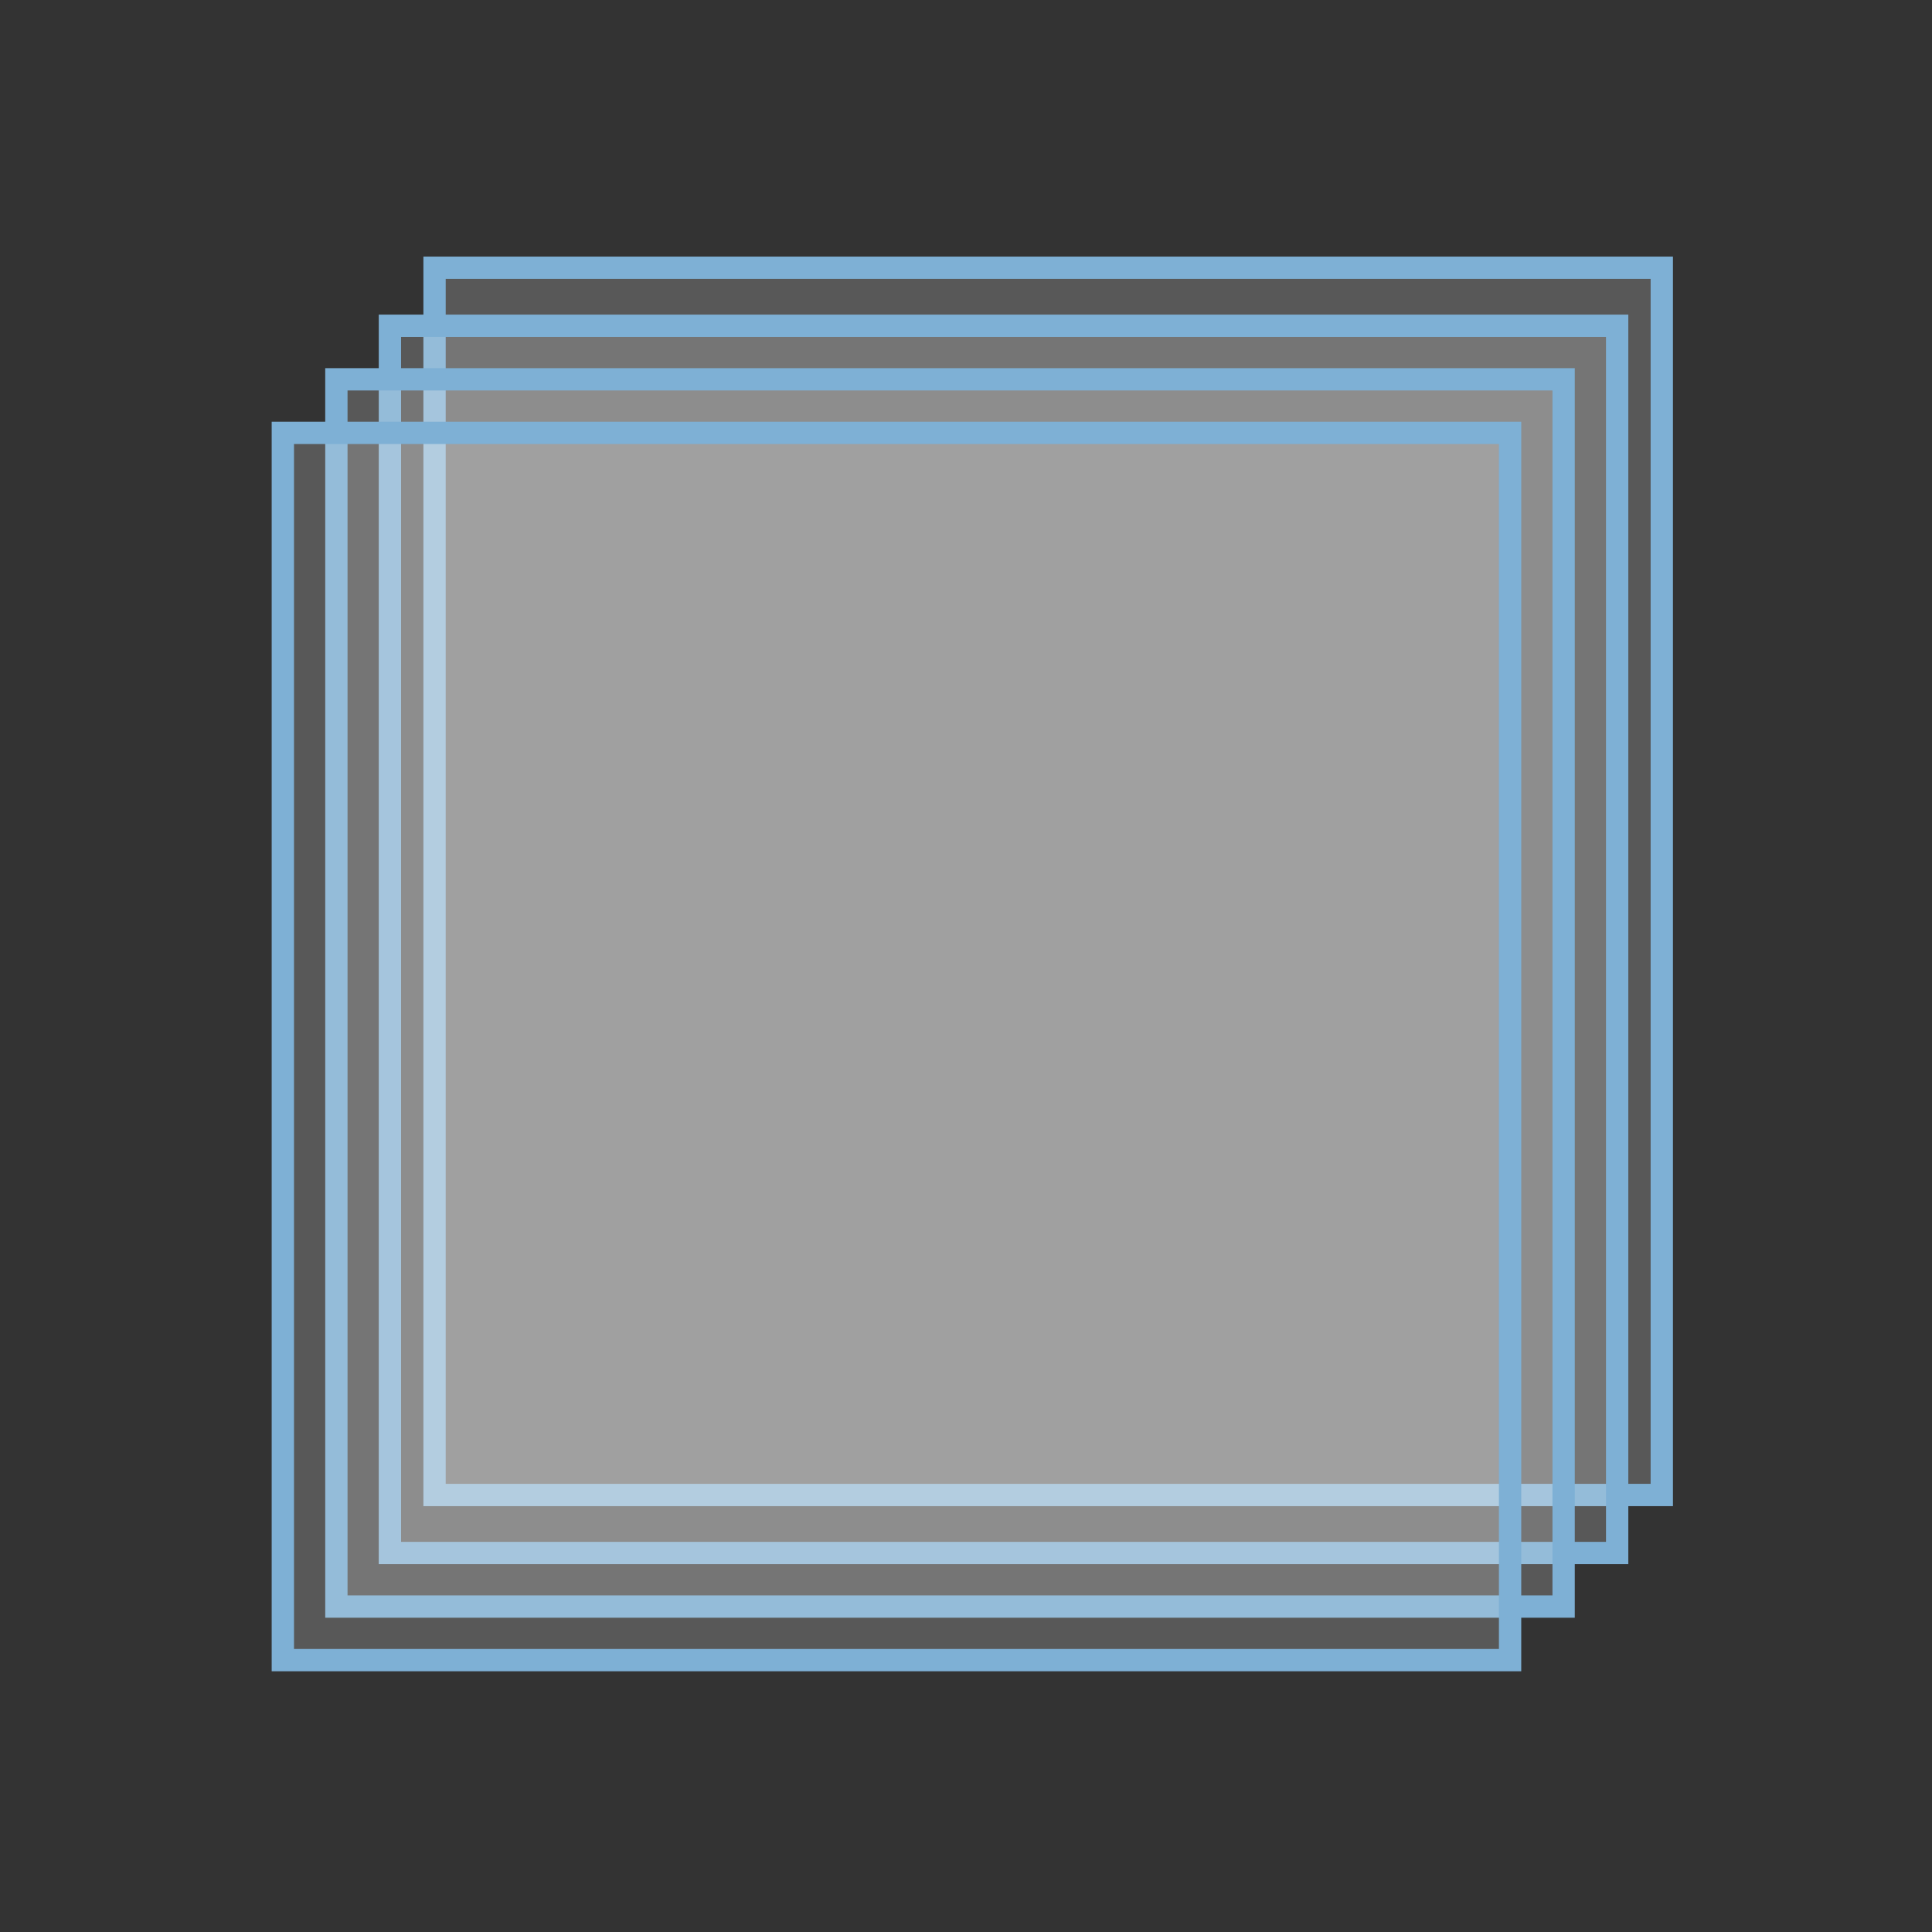 <svg width="128" height="128" viewBox="0 0 128 128" fill="none" xmlns="http://www.w3.org/2000/svg">
<rect x="0" y="0" width="128" height="128" fill="#333333" stroke="none"/>
<rect x="28.79" y="17.739" width="81.308" height="81.308" fill="#EFEFEF" fill-opacity="0.2" stroke="#7EB0D5" stroke-width="1.478"/>
<rect x="25.833" y="21.583" width="81.308" height="81.308" fill="#EFEFEF" fill-opacity="0.2" stroke="#7EB0D5" stroke-width="1.478"/>
<rect x="22.286" y="25.131" width="81.308" height="81.308" fill="#EFEFEF" fill-opacity="0.2" stroke="#7EB0D5" stroke-width="1.478"/>
<rect x="18.739" y="28.679" width="81.308" height="81.308" fill="#EFEFEF" fill-opacity="0.2" stroke="#7EB0D5" stroke-width="1.478"/>
</svg>
